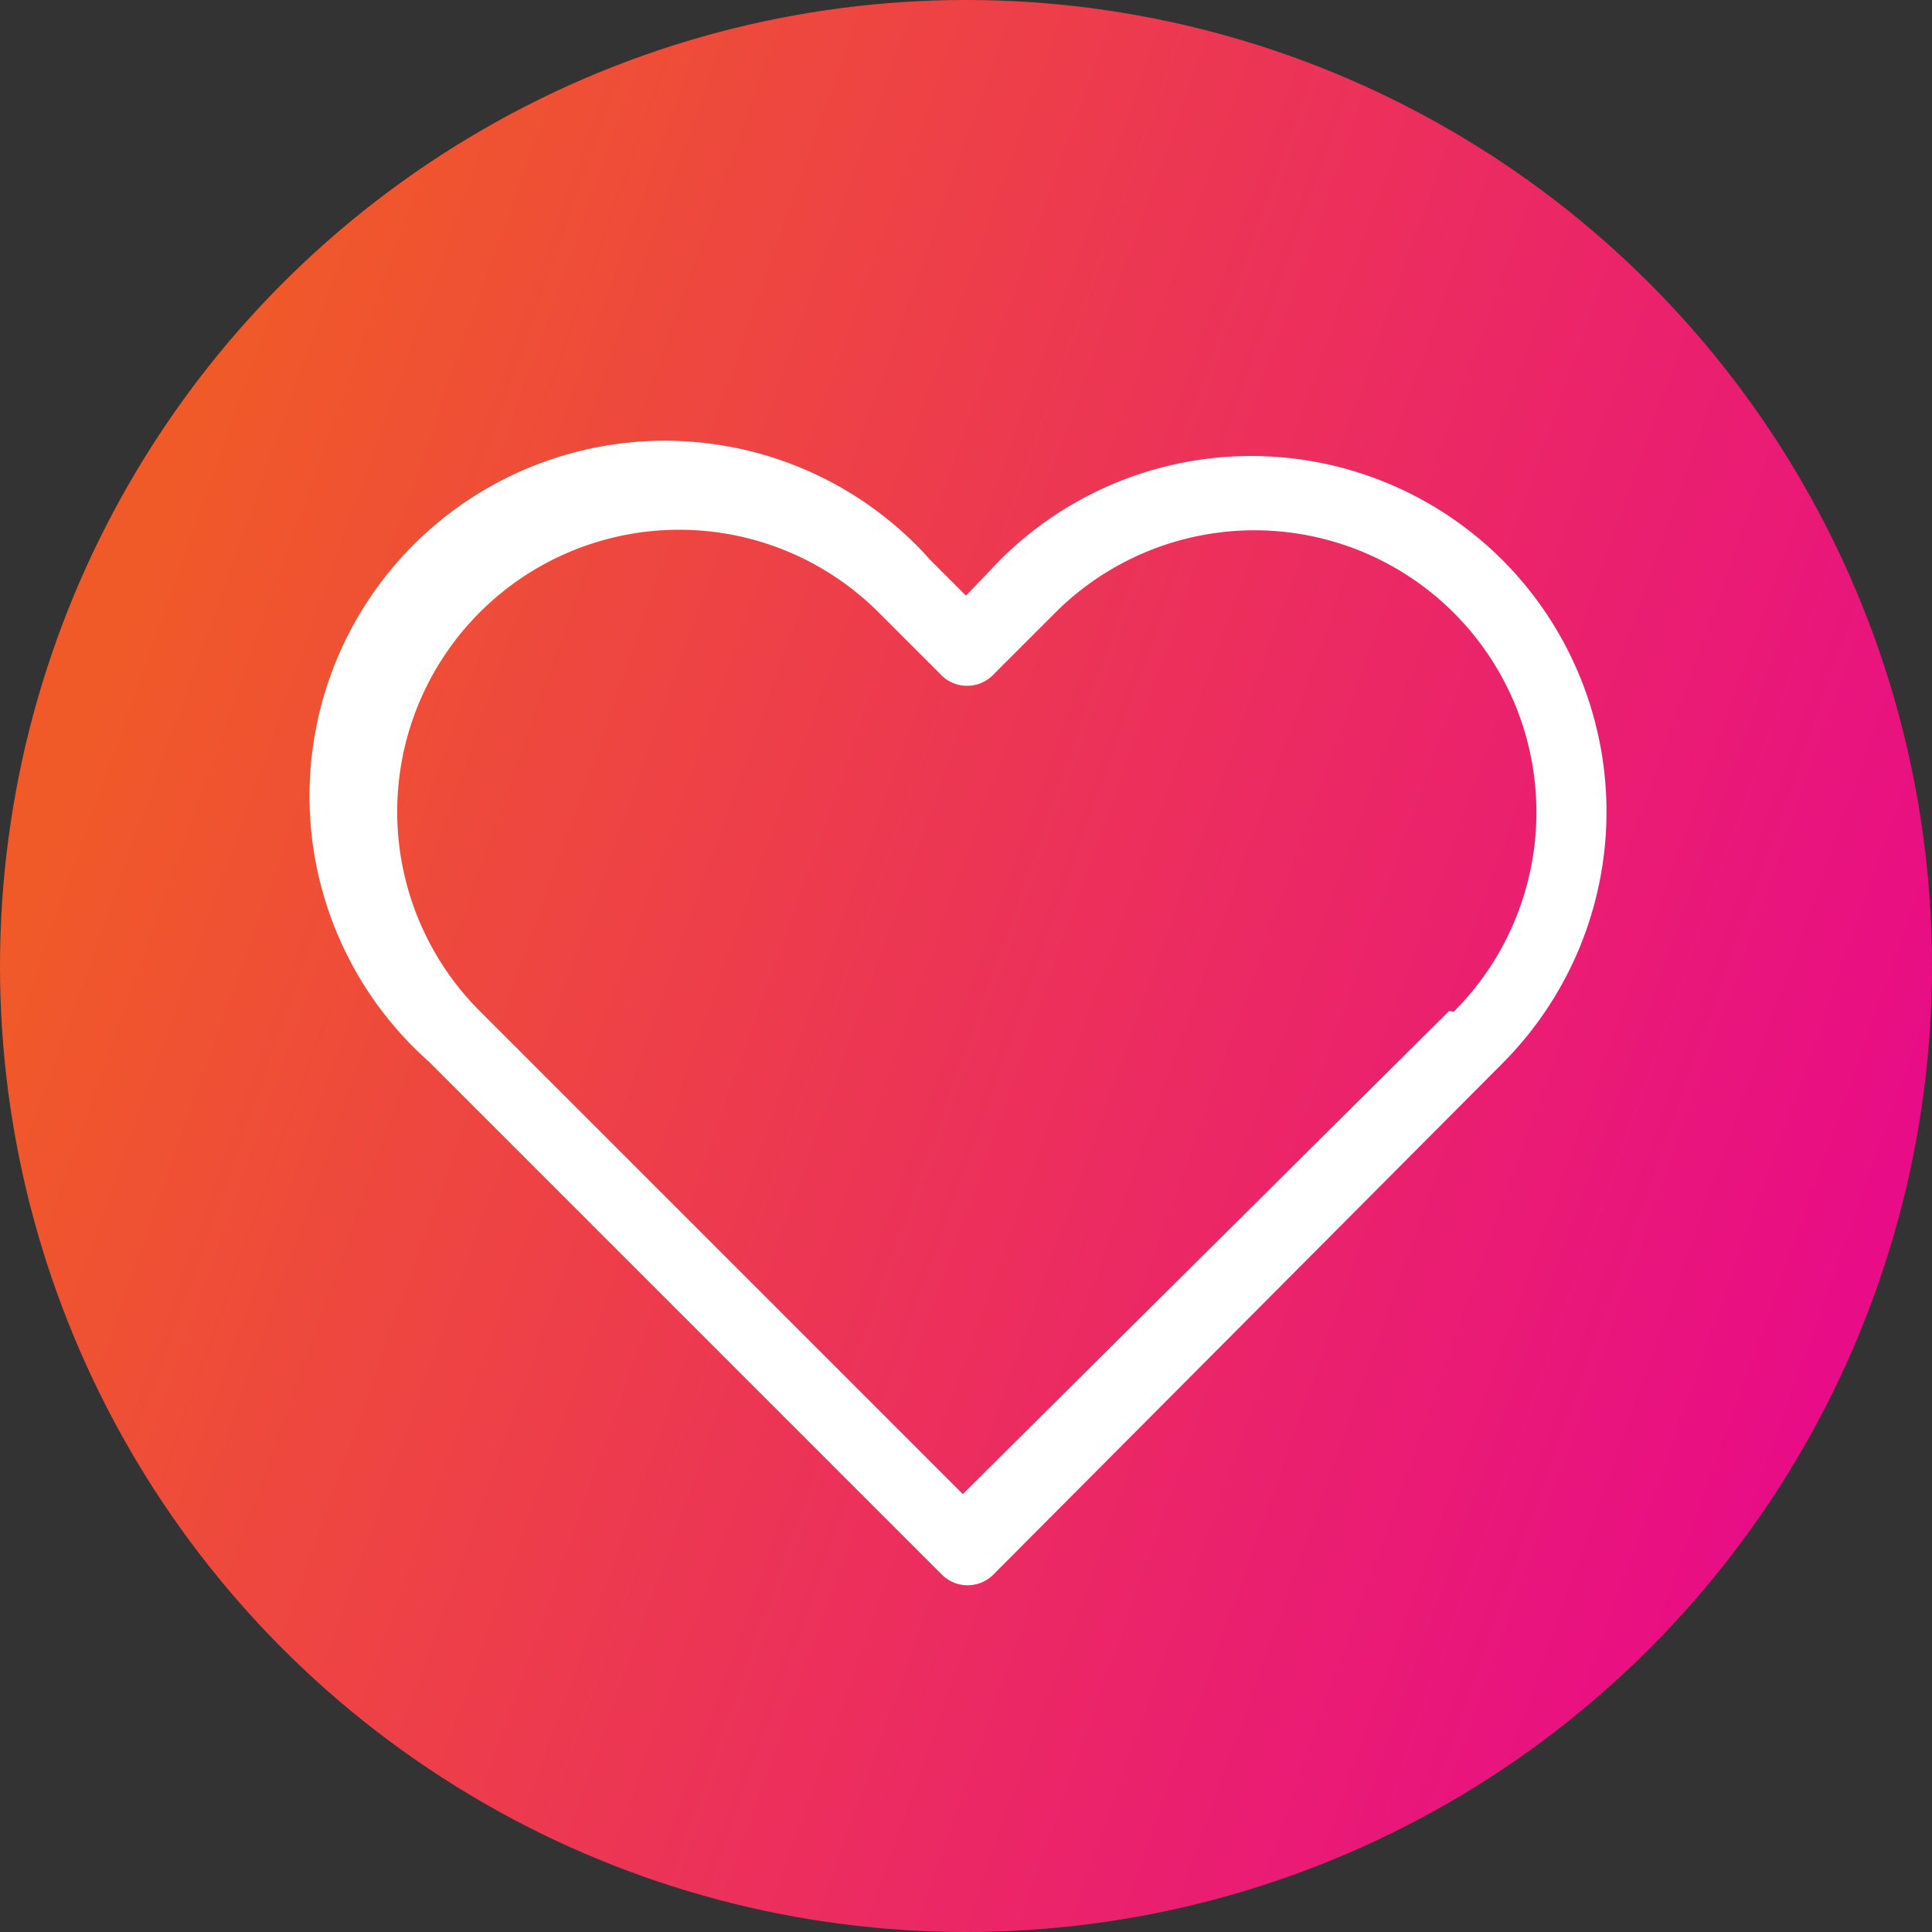 <svg xmlns="http://www.w3.org/2000/svg" xmlns:xlink="http://www.w3.org/1999/xlink" viewBox="0 0 36 36"><rect x="0" y="0" width="36" height="36" fill="#333333" stroke="none"/><defs><linearGradient id="Sfumatura_senza_nome" x1="2.02" y1="-4929.32" x2="35.64" y2="-4941.27" gradientTransform="matrix(1, 0, 0, -1, 0, -4917)" gradientUnits="userSpaceOnUse"><stop offset="0" stop-color="#f05a28"/><stop offset="1" stop-color="#e80a89"/></linearGradient></defs><title>Risorsa 7</title><g id="Livello_2" data-name="Livello 2"><g id="Layer_1" data-name="Layer 1"><circle cx="18" cy="18" r="18" style="fill:url(#Sfumatura_senza_nome)"/><path d="M28,10.44a6.62,6.62,0,0,0-9.37,0L18,11.1l-.66-.66A6.62,6.62,0,1,0,8,19.79l9.53,9.53a.68.68,0,0,0,1,0L28,19.81a6.64,6.64,0,0,0,0-9.37Zm-1,8.4-9.06,9-9-9a5.25,5.25,0,1,1,7.43-7.43l1.15,1.15a.68.68,0,0,0,1,0l1.14-1.14a5.25,5.25,0,0,1,7.43,7.43Z" style="fill:#fff"/></g></g></svg>